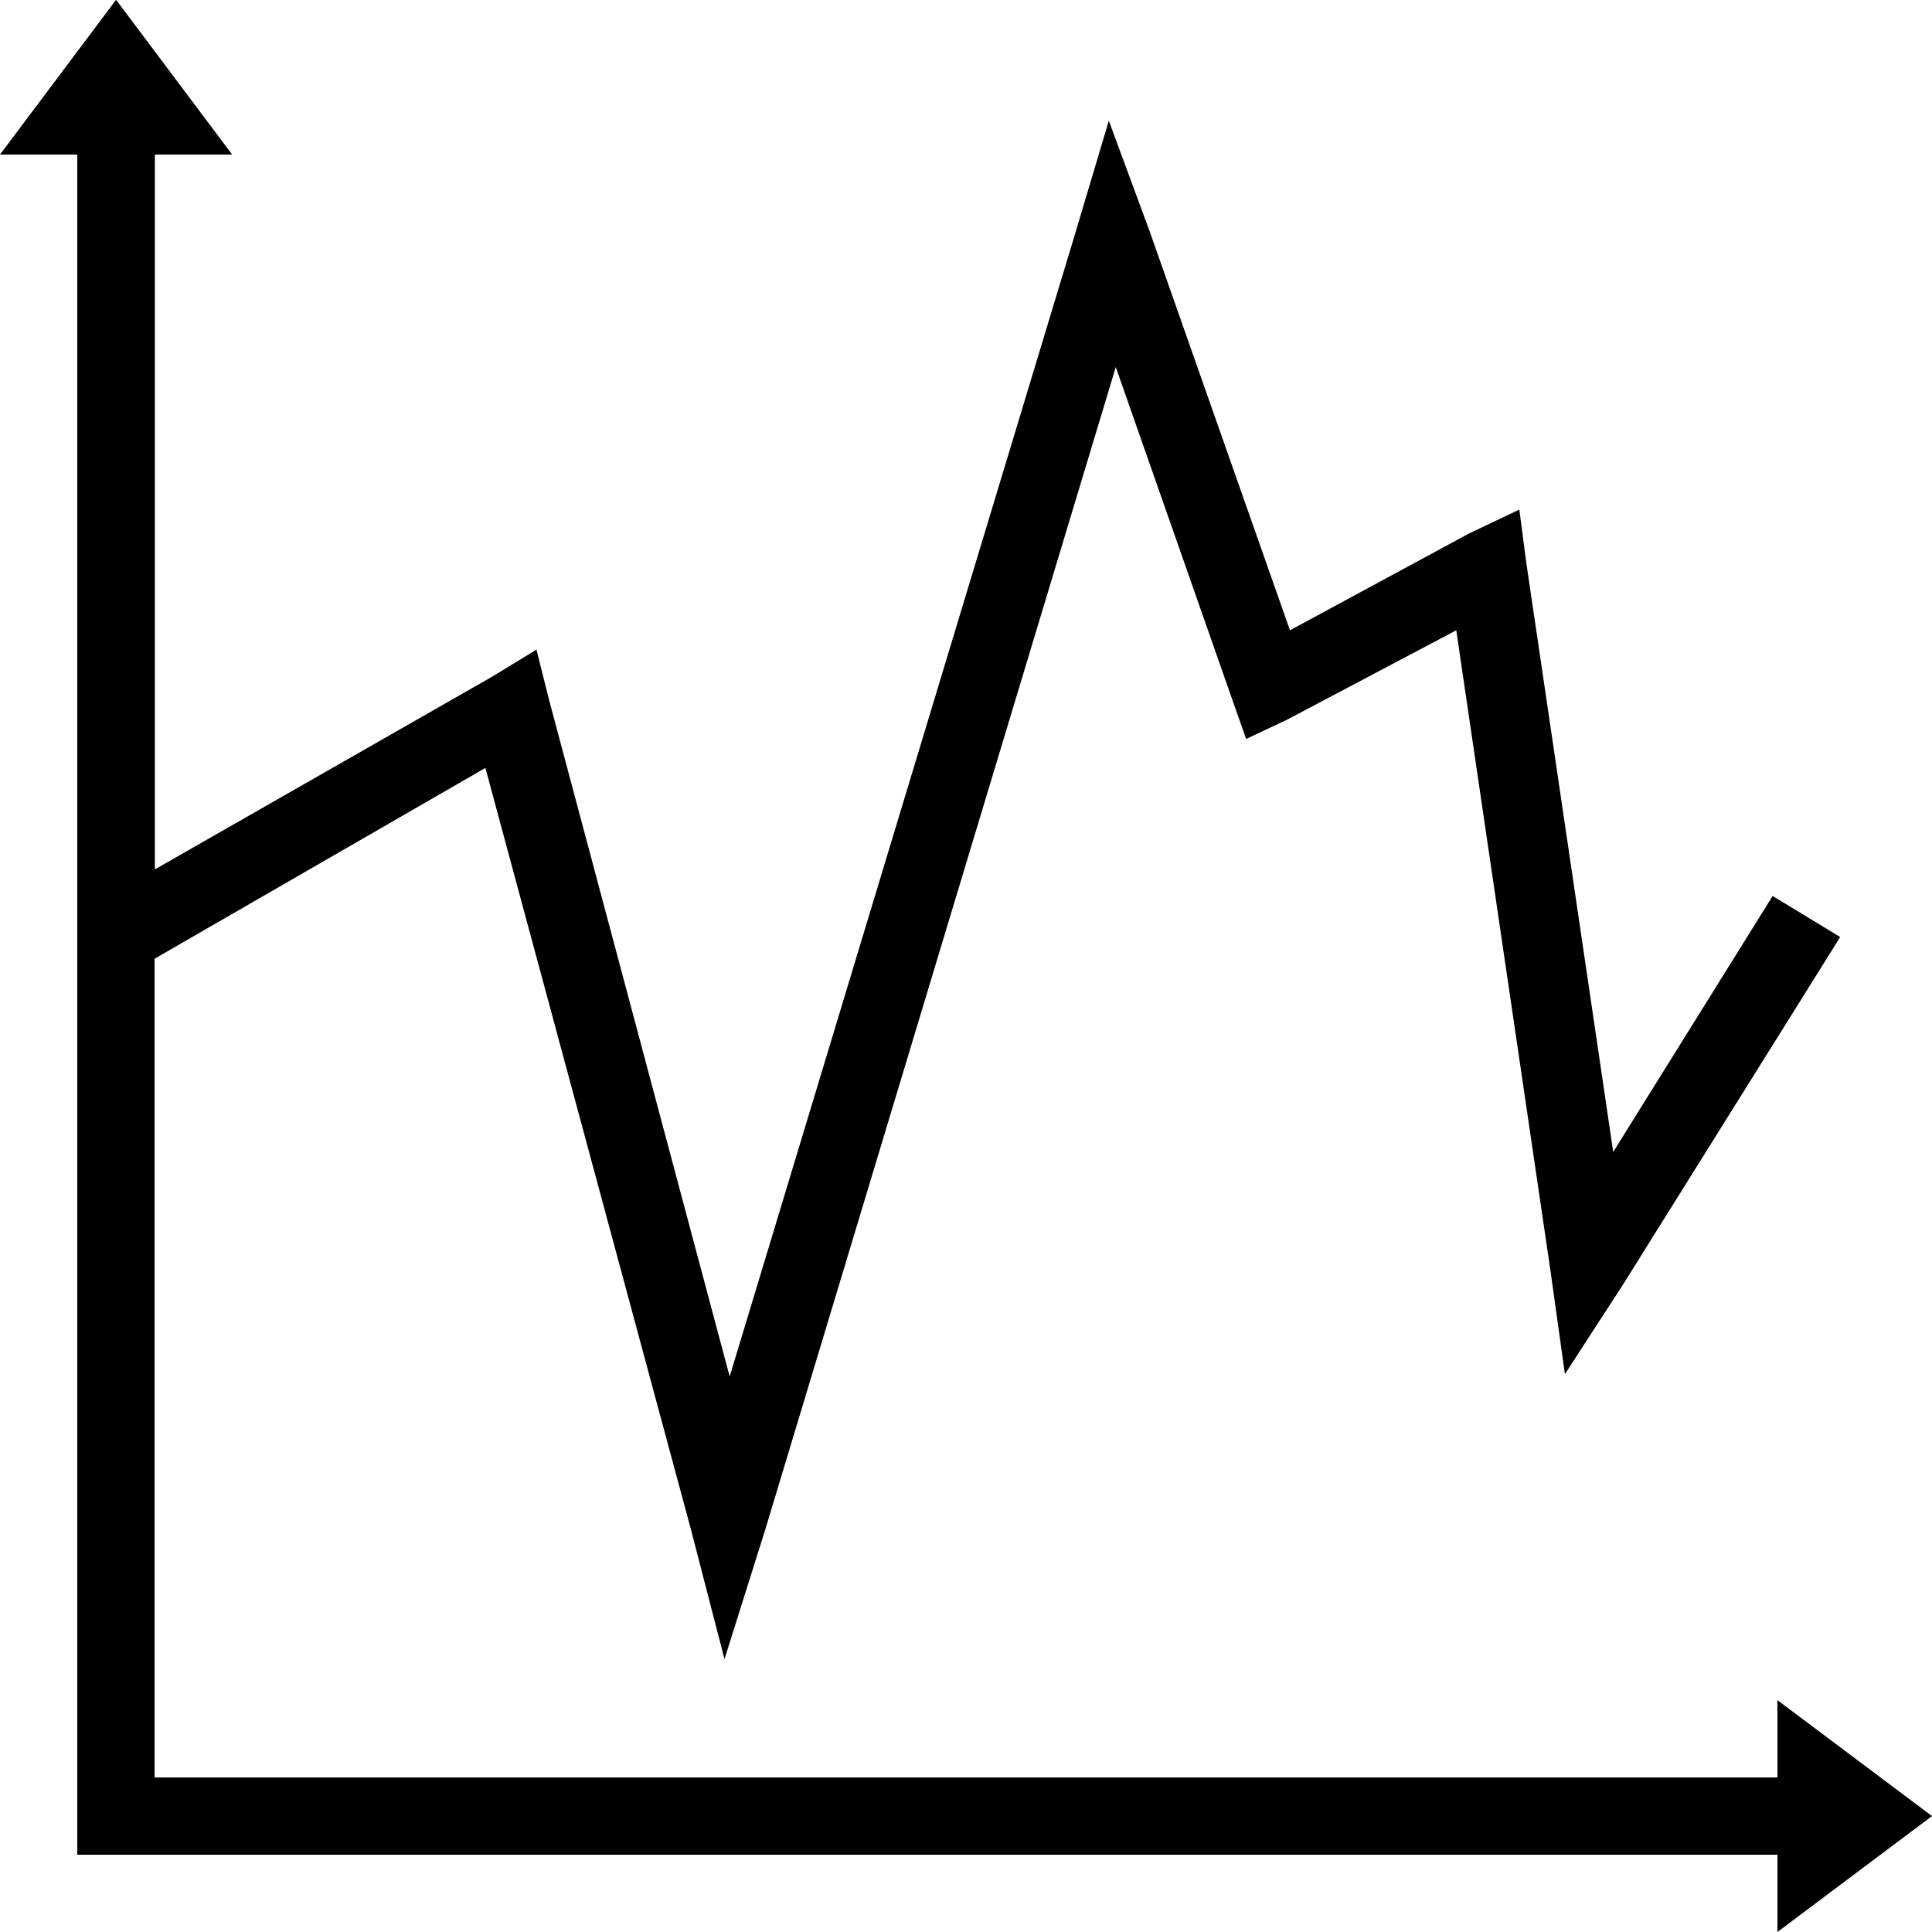 <?xml version="1.0" encoding="UTF-8" standalone="no"?>
<!-- Created with Inkscape (http://www.inkscape.org/) -->
<!-- icons-mk created by Matthias Kuhnel (2019), reuseIT, https://reuseproject.org -->

<svg
   xmlns:dc="http://purl.org/dc/elements/1.1/"
   xmlns:cc="http://creativecommons.org/ns#"
   xmlns:rdf="http://www.w3.org/1999/02/22-rdf-syntax-ns#"
   xmlns:svg="http://www.w3.org/2000/svg"
   xmlns="http://www.w3.org/2000/svg"
   version="1.1"
   width="25"
   height="25"
   id="svg">
  <defs
     id="defs" />
  <g
     transform="translate(0,-1027.362)"
     id="icons-mk">
    <path
       d="m 1.5,1027.362 -0.75,1 -0.75,1 1,0 0,21.5 0,0.5 0.5,0 21.5,0 0,1 1,-0.75 1,-0.75 -1,-0.75 -1,-0.75 0,1 -21,0 0,-10.594 4.281,-2.469 2.657,9.844 0.437,1.688 0.531,-1.688 4.532,-15.031 1.5,4.281 0.187,0.531 0.531,-0.25 2.188,-1.156 1.218,8.281 0.188,1.344 0.75,-1.156 2.812,-4.5 -0.874,-0.531 -2.063,3.312 -1.125,-7.625 -0.09,-0.687 -0.656,0.312 -2.312,1.25 -1.813,-5.156 -0.531,-1.438 -0.438,1.469 -4.468,14.781 -2.344,-8.781 -0.156,-0.625 -0.563,0.344 -4.375,2.5 0,-9.25 1,0 -0.75,-1 -0.75,-1 z"
       id="diagram-line"
       style="font-size:medium;font-style:normal;font-variant:normal;font-weight:normal;font-stretch:normal;text-indent:0;text-align:start;text-decoration:none;line-height:normal;letter-spacing:normal;word-spacing:normal;text-transform:none;direction:ltr;block-progression:tb;writing-mode:lr-tb;text-anchor:start;baseline-shift:baseline;color:#000000;fill:#000000;fill-opacity:1;stroke:none;stroke-width:1;marker:none;visibility:visible;display:inline;overflow:visible;enable-background:accumulate;font-family:Sans;-inkscape-font-specification:Sans" />
  </g>
</svg>
